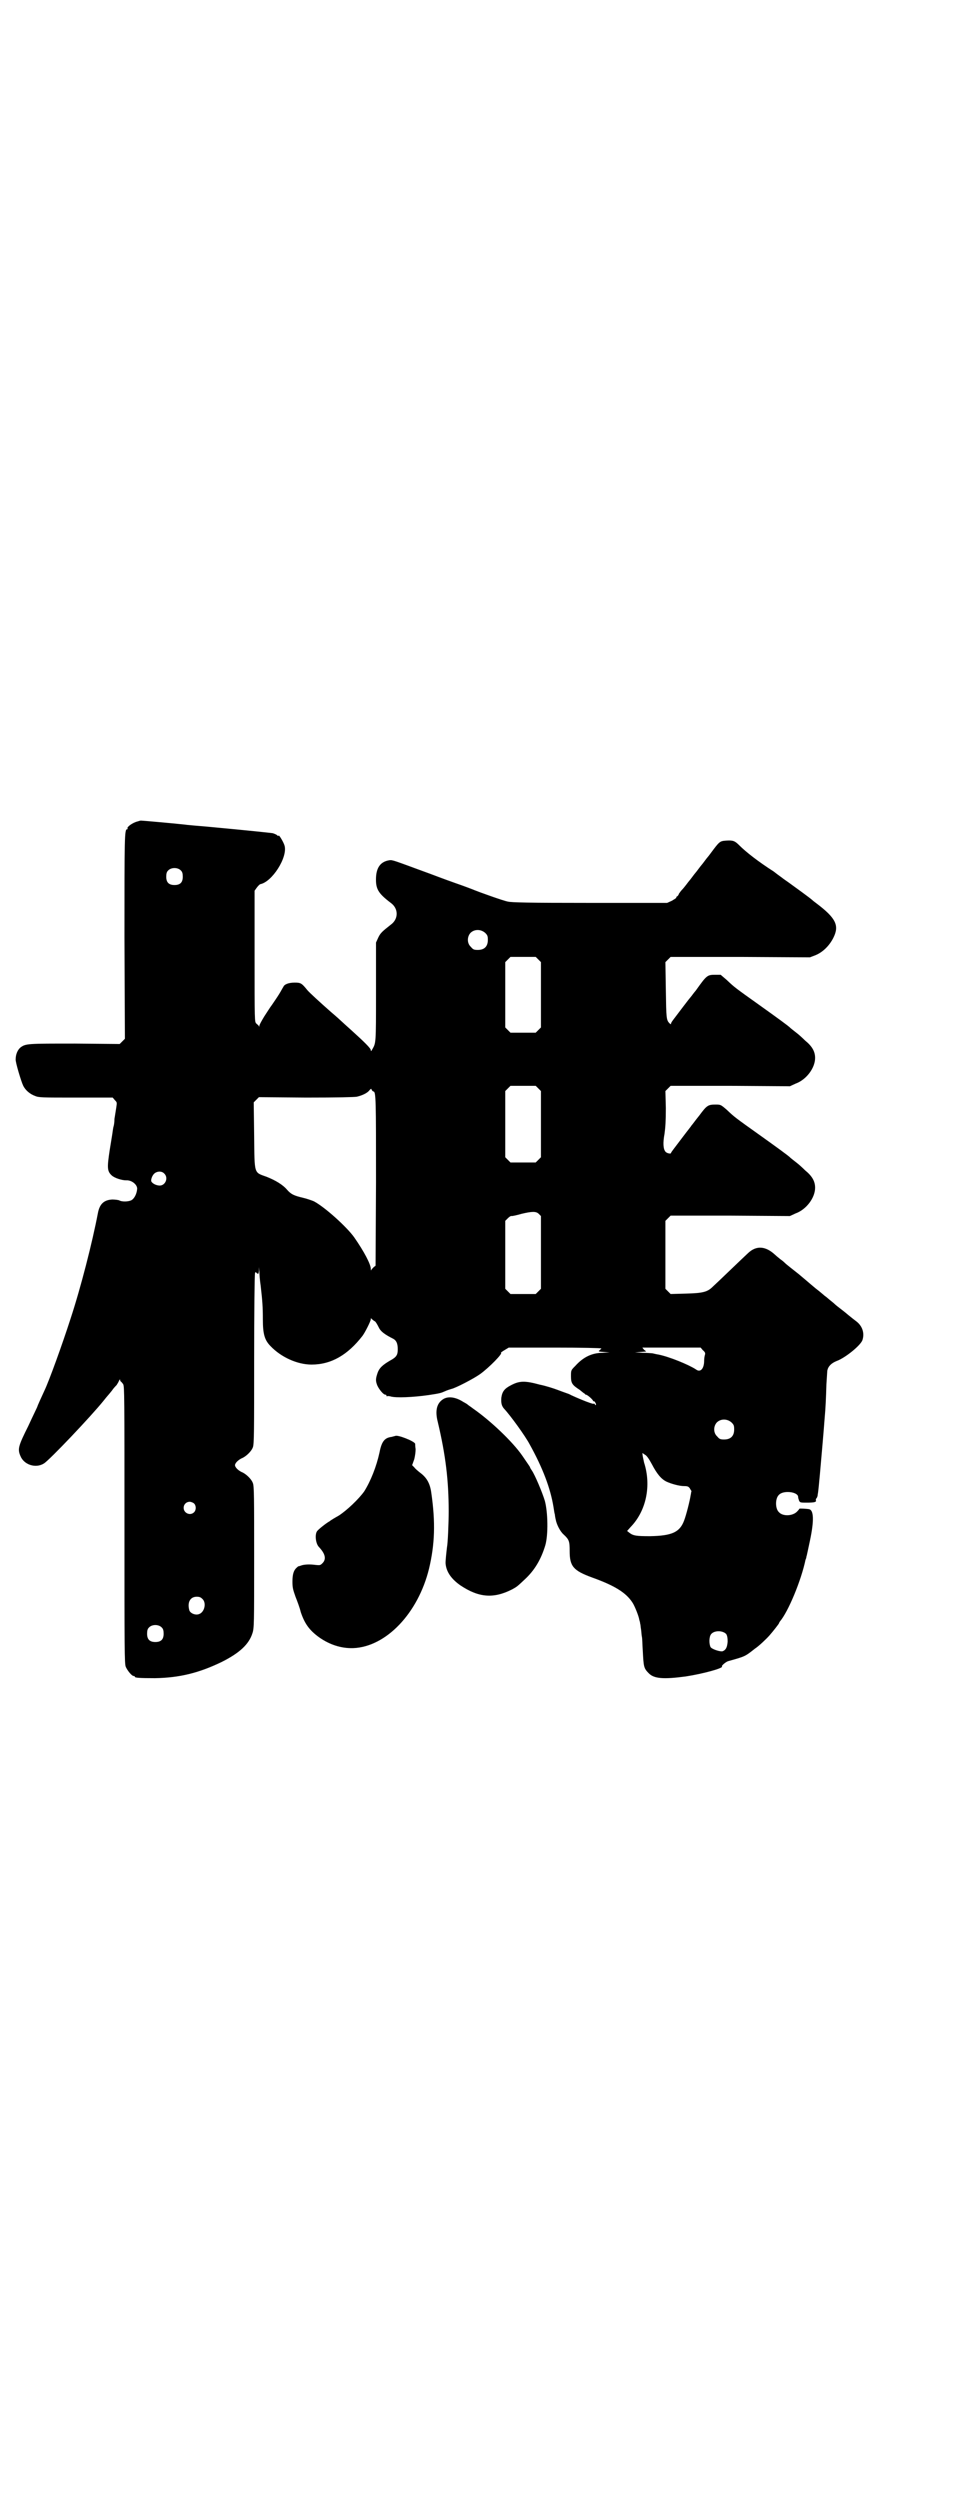 <?xml version="1.0" standalone="no"?>
<!DOCTYPE svg PUBLIC "-//W3C//DTD SVG 20010904//EN"
 "http://www.w3.org/TR/2001/REC-SVG-20010904/DTD/svg10.dtd">
<svg version="1.0" xmlns="http://www.w3.org/2000/svg"
 width="1111pt" height="2870pt" viewBox="0 0 1111 2870"
 preserveAspectRatio="xMidYMid meet">
<g transform="translate(0,2870) scale(0.5,-0.5)"
fill="#000000" stroke="none">
<path d="M316 3854 c-12 -3 -25 -13 -23 -16 1 -1 0 -2 -1 -2 -6 0 -6 -18 -6
-249 l1 -232 -6 -6 -6 -6 -103 1 c-109 0 -113 0 -125 -9 -6 -5 -11 -15 -11
-27 -1 -6 13 -52 17 -60 5 -11 16 -20 27 -24 9 -4 15 -4 95 -4 l84 0 5 -6 c5
-5 5 -5 3 -18 -1 -7 -3 -18 -4 -25 0 -7 -1 -14 -2 -17 -1 -3 -2 -11 -3 -18 -1
-7 -4 -24 -6 -37 -6 -40 -6 -48 5 -58 7 -6 23 -11 33 -11 13 1 27 -11 25 -21
-1 -10 -6 -20 -12 -24 -6 -4 -22 -5 -29 -1 -2 1 -10 2 -16 2 -19 -1 -29 -10
-33 -31 -13 -68 -39 -170 -63 -243 -19 -59 -49 -142 -60 -165 -7 -15 -16 -35
-16 -36 0 -1 -10 -21 -21 -45 -23 -46 -25 -53 -18 -69 8 -20 35 -29 54 -17 13
8 108 108 137 144 4 5 8 10 9 11 1 1 6 7 10 12 4 6 9 11 11 13 1 2 4 6 5 9 2
4 3 5 3 3 0 -2 1 -4 2 -4 0 0 3 -3 5 -6 3 -5 3 -28 3 -324 0 -285 0 -318 3
-325 4 -9 14 -21 18 -21 2 0 3 -1 3 -2 0 -2 10 -3 46 -3 57 1 101 12 153 37
42 21 63 41 71 66 4 12 4 21 4 175 0 135 0 164 -3 170 -3 9 -15 20 -23 24 -10
4 -18 12 -18 17 0 5 8 13 18 17 8 4 20 15 23 24 3 6 3 40 3 201 0 107 1 197 2
199 1 3 1 3 4 0 4 -3 4 -2 5 5 l0 9 1 -10 c0 -5 1 -20 3 -33 4 -35 5 -49 5
-77 0 -34 4 -48 18 -62 24 -25 61 -42 94 -42 45 0 83 22 117 66 6 8 19 34 19
38 0 3 0 3 3 0 2 -2 5 -4 7 -5 2 -2 5 -7 8 -13 4 -9 12 -16 34 -27 7 -4 10
-11 10 -24 0 -13 -3 -18 -18 -26 -17 -10 -25 -17 -29 -30 -4 -12 -4 -17 0 -27
4 -9 14 -21 18 -21 2 0 3 -1 3 -2 0 -2 1 -2 1 -2 1 1 4 1 8 0 12 -4 53 -2 88
3 27 4 29 5 38 9 4 2 11 4 14 5 10 2 52 24 66 34 21 15 54 49 48 49 -1 0 3 3
8 6 l10 6 107 0 c58 0 106 -1 106 -2 0 0 -2 -2 -4 -4 -4 -3 -3 -3 9 -4 l14 -1
-16 -1 c-25 0 -45 -10 -63 -30 -10 -10 -10 -10 -10 -24 0 -16 3 -20 20 -31 6
-5 11 -9 12 -9 0 -1 1 -2 2 -2 4 0 18 -13 17 -15 -1 -1 -1 -1 1 0 2 1 7 -7 5
-9 -1 0 -2 0 -2 2 -1 1 -2 2 -3 1 -2 -1 -26 8 -52 20 -3 2 -9 4 -12 5 -3 1
-11 4 -19 7 -8 3 -26 9 -41 12 -33 9 -46 9 -65 -1 -16 -8 -21 -15 -23 -29 -1
-13 1 -19 6 -25 15 -16 49 -63 59 -82 30 -54 48 -101 55 -145 1 -6 2 -14 3
-16 0 -2 1 -8 2 -12 2 -11 10 -27 18 -34 13 -12 14 -16 14 -38 0 -35 8 -45 52
-61 50 -18 77 -34 92 -57 5 -7 15 -32 16 -40 1 -3 2 -7 2 -9 1 -2 1 -8 2 -13
1 -6 1 -13 2 -17 1 -4 1 -18 2 -32 2 -37 2 -40 14 -52 12 -12 33 -14 85 -7 39
6 87 19 83 23 -2 1 8 10 14 12 39 11 38 10 62 29 8 5 26 22 33 30 8 9 22 27
22 28 0 1 1 2 2 4 19 22 49 94 59 142 1 2 2 5 2 7 1 2 4 18 8 36 10 47 9 71
-2 73 -5 1 -23 2 -22 1 0 0 -2 -3 -5 -6 -10 -11 -33 -12 -42 -2 -9 8 -9 32 0
40 10 11 44 7 44 -5 0 -2 1 -5 2 -8 2 -5 4 -5 17 -5 17 0 23 1 22 5 -1 1 0 4
1 5 2 2 3 6 3 9 1 3 3 24 5 46 3 35 8 89 11 130 2 21 3 44 4 77 1 16 2 30 2
31 2 10 9 17 21 22 20 7 57 37 60 49 5 16 -1 32 -14 42 -4 3 -13 10 -19 15 -7
6 -16 13 -20 16 -4 3 -9 7 -11 9 -2 2 -7 6 -12 10 -5 4 -9 8 -10 8 -1 1 -7 6
-13 11 -12 9 -24 20 -48 40 -5 4 -14 11 -19 15 -5 4 -10 8 -11 9 -1 1 -6 6
-12 10 -5 4 -11 9 -13 11 -21 19 -42 21 -61 3 -11 -10 -72 -69 -81 -77 -12
-12 -22 -15 -61 -16 l-36 -1 -6 6 -6 6 0 78 0 78 6 6 6 6 137 0 137 -1 13 6
c25 9 45 36 45 59 0 15 -7 27 -23 40 -7 7 -13 12 -14 13 -1 1 -5 4 -10 8 -5 4
-9 7 -10 8 -2 3 -34 26 -69 51 -59 42 -59 42 -77 59 -14 12 -14 12 -26 12 -17
0 -20 -2 -37 -25 -9 -11 -16 -21 -18 -23 -1 -2 -10 -13 -19 -25 -9 -12 -19
-25 -22 -29 -3 -4 -6 -8 -6 -9 0 -3 -10 -1 -13 3 -5 6 -6 20 -2 41 2 15 3 29
3 59 l-1 39 6 6 6 6 137 0 137 -1 13 6 c25 9 45 36 45 59 0 15 -7 27 -23 40
-7 7 -13 12 -14 13 -1 1 -5 4 -10 8 -5 4 -9 7 -10 8 -2 3 -34 26 -69 51 -59
42 -59 42 -77 59 l-14 12 -12 0 c-19 0 -20 -1 -45 -36 -6 -7 -10 -13 -11 -14
-1 -1 -9 -11 -18 -23 -9 -12 -19 -25 -22 -29 -3 -4 -6 -8 -6 -10 0 -2 0 -2 -3
0 -8 8 -8 11 -9 77 l-1 64 6 6 6 6 160 0 160 -1 13 5 c17 7 32 22 41 40 14 28
6 45 -39 79 -4 3 -8 6 -10 8 -7 6 -36 27 -54 40 -7 5 -13 9 -14 10 -1 1 -10 7
-20 15 -36 23 -64 45 -79 60 -11 11 -15 12 -31 11 -14 -1 -15 -2 -35 -29 -3
-4 -6 -8 -7 -9 -1 -1 -4 -5 -7 -9 -3 -4 -6 -8 -7 -9 -1 -1 -4 -5 -7 -9 -3 -4
-6 -8 -7 -9 -1 -1 -4 -5 -7 -9 -3 -4 -6 -8 -7 -9 -1 -1 -4 -5 -7 -9 -3 -4 -8
-10 -10 -12 -2 -2 -5 -6 -7 -9 -1 -4 -4 -6 -4 -6 -1 0 -2 -1 -2 -3 0 -1 -5 -4
-10 -7 l-11 -5 -178 0 c-141 0 -180 1 -188 3 -11 2 -69 23 -76 26 -2 1 -23 9
-46 17 -23 8 -54 20 -68 25 -71 26 -75 28 -82 27 -20 -3 -30 -16 -31 -40 -1
-26 5 -36 34 -58 18 -13 18 -37 0 -50 -19 -15 -24 -19 -29 -30 l-5 -11 0 -114
c0 -121 0 -116 -9 -132 -2 -4 -3 -4 -3 -1 0 4 -14 18 -45 46 -10 9 -19 17 -21
19 -2 2 -13 12 -26 23 -25 22 -49 44 -54 50 -13 16 -15 17 -29 17 -14 0 -24
-4 -26 -10 -1 -1 -5 -9 -10 -17 -5 -8 -12 -18 -16 -24 -4 -5 -12 -18 -18 -27
-6 -10 -11 -19 -11 -21 0 -3 -1 -3 -1 -1 -1 2 -4 4 -6 6 -4 4 -4 4 -4 154 l0
151 5 7 c3 4 6 7 8 8 27 5 63 61 56 88 -2 8 -14 28 -14 23 0 -1 -2 0 -4 2 -1
1 -6 3 -9 4 -7 1 -53 6 -150 15 -24 2 -48 4 -54 5 -28 3 -96 9 -99 9 -2 0 -5
-1 -8 -2z m100 -113 c3 -3 4 -7 4 -14 0 -13 -6 -19 -19 -19 -13 0 -19 6 -19
19 0 7 1 11 4 14 7 8 23 8 30 0z m699 -143 c5 -5 6 -7 6 -16 0 -15 -8 -23 -23
-23 -9 0 -11 1 -16 7 -9 8 -9 23 -1 32 9 9 24 9 34 0z m122 -61 l6 -6 0 -75 0
-75 -6 -6 -6 -6 -29 0 -29 0 -6 6 -6 6 0 75 0 75 6 6 6 6 29 0 29 0 6 -6z m0
-296 l6 -6 0 -76 0 -76 -6 -6 -6 -6 -29 0 -29 0 -6 6 -6 6 0 76 0 76 6 6 6 6
29 0 29 0 6 -6z m-379 -7 c6 0 6 -19 6 -208 l-1 -192 -4 -3 c-2 -2 -5 -5 -6
-7 0 -2 -1 -1 -1 3 0 10 -15 39 -38 72 -17 24 -68 70 -93 83 -5 2 -16 6 -25 8
-21 5 -27 8 -36 18 -10 12 -27 22 -47 30 -30 11 -28 4 -29 95 l-1 76 6 6 6 6
108 -1 c73 0 111 1 117 2 13 3 25 9 29 15 4 4 4 4 5 1 1 -2 3 -4 4 -4z m-481
-188 c11 -10 3 -28 -10 -28 -7 0 -16 4 -19 9 -2 3 1 13 6 18 6 6 17 7 23 1z
m861 -93 l5 -5 0 -84 0 -83 -6 -6 -6 -6 -29 0 -29 0 -6 6 -6 6 0 78 0 78 6 6
c3 3 7 6 9 5 2 0 12 2 22 5 25 6 34 6 40 0z m377 -313 c5 -4 6 -7 5 -10 -1 -3
-2 -9 -2 -14 0 -19 -9 -28 -19 -20 -17 11 -61 29 -86 34 -7 1 -13 3 -15 3 -2
0 -11 1 -21 1 l-18 1 13 1 13 1 -5 4 -4 5 67 0 67 0 5 -6z m66 -166 c5 -5 6
-7 6 -16 0 -15 -8 -23 -23 -23 -9 0 -11 1 -16 7 -9 8 -9 23 -1 32 9 9 24 9 34
0z m-183 -96 c11 -21 21 -34 34 -40 11 -5 29 -10 40 -10 8 0 10 -1 13 -5 2 -4
4 -6 4 -7 -1 -1 -1 -5 -2 -9 -2 -13 -10 -45 -15 -58 -10 -27 -28 -35 -78 -36
-32 0 -39 1 -48 8 l-5 4 8 9 c36 37 48 95 31 148 -1 4 -2 10 -3 14 l-1 8 6 -4
c4 -2 9 -9 16 -22z m-1052 -90 c5 -5 5 -15 0 -20 -9 -9 -24 -2 -24 10 0 8 6
14 14 14 3 0 8 -2 10 -4z m19 -219 c10 -9 5 -31 -8 -35 -8 -3 -20 2 -22 9 -5
18 2 31 17 31 6 0 9 -1 13 -5z m-93 -66 c3 -3 4 -7 4 -14 0 -13 -6 -19 -19
-19 -13 0 -19 6 -19 19 0 7 1 11 4 14 7 8 23 8 30 0z m1297 -15 c2 -4 3 -8 3
-17 -1 -13 -4 -19 -11 -22 -5 -2 -24 4 -28 9 -4 7 -4 24 1 30 7 9 27 9 35 0z"/>
<path d="M1019 2528 c-15 -9 -20 -26 -13 -53 18 -76 25 -134 25 -205 0 -27 -2
-74 -4 -83 -1 -9 -4 -34 -3 -38 2 -19 14 -35 34 -49 42 -28 76 -31 119 -9 11
6 12 7 28 22 23 21 38 46 48 79 7 24 6 76 -1 102 -6 20 -23 60 -30 70 -2 3 -4
6 -4 7 0 1 -3 5 -18 27 -23 33 -74 81 -113 108 -5 4 -10 7 -11 8 -1 1 -5 4
-11 7 -17 11 -34 14 -46 7z"/>
<path d="M908 2443 c-1 0 -4 -1 -8 -2 -16 -2 -23 -10 -28 -36 -7 -32 -20 -65
-35 -89 -12 -17 -40 -44 -59 -56 -9 -5 -19 -11 -21 -13 -6 -3 -24 -17 -28 -22
-6 -7 -4 -29 4 -37 15 -16 17 -28 8 -37 -5 -5 -6 -5 -16 -4 -14 2 -26 1 -32
-1 -3 -1 -6 -2 -6 -2 0 1 -3 -1 -5 -3 -7 -6 -10 -15 -10 -32 0 -14 1 -18 7
-35 4 -10 10 -26 12 -35 9 -27 20 -42 42 -58 24 -17 51 -26 79 -25 75 3 149
80 174 183 13 55 15 105 5 174 -3 22 -11 35 -26 46 -5 4 -11 9 -13 12 l-5 5 5
14 c2 9 3 16 3 23 -1 6 -1 11 -1 12 -1 6 -42 22 -46 18z"/>
</g>
</svg>

